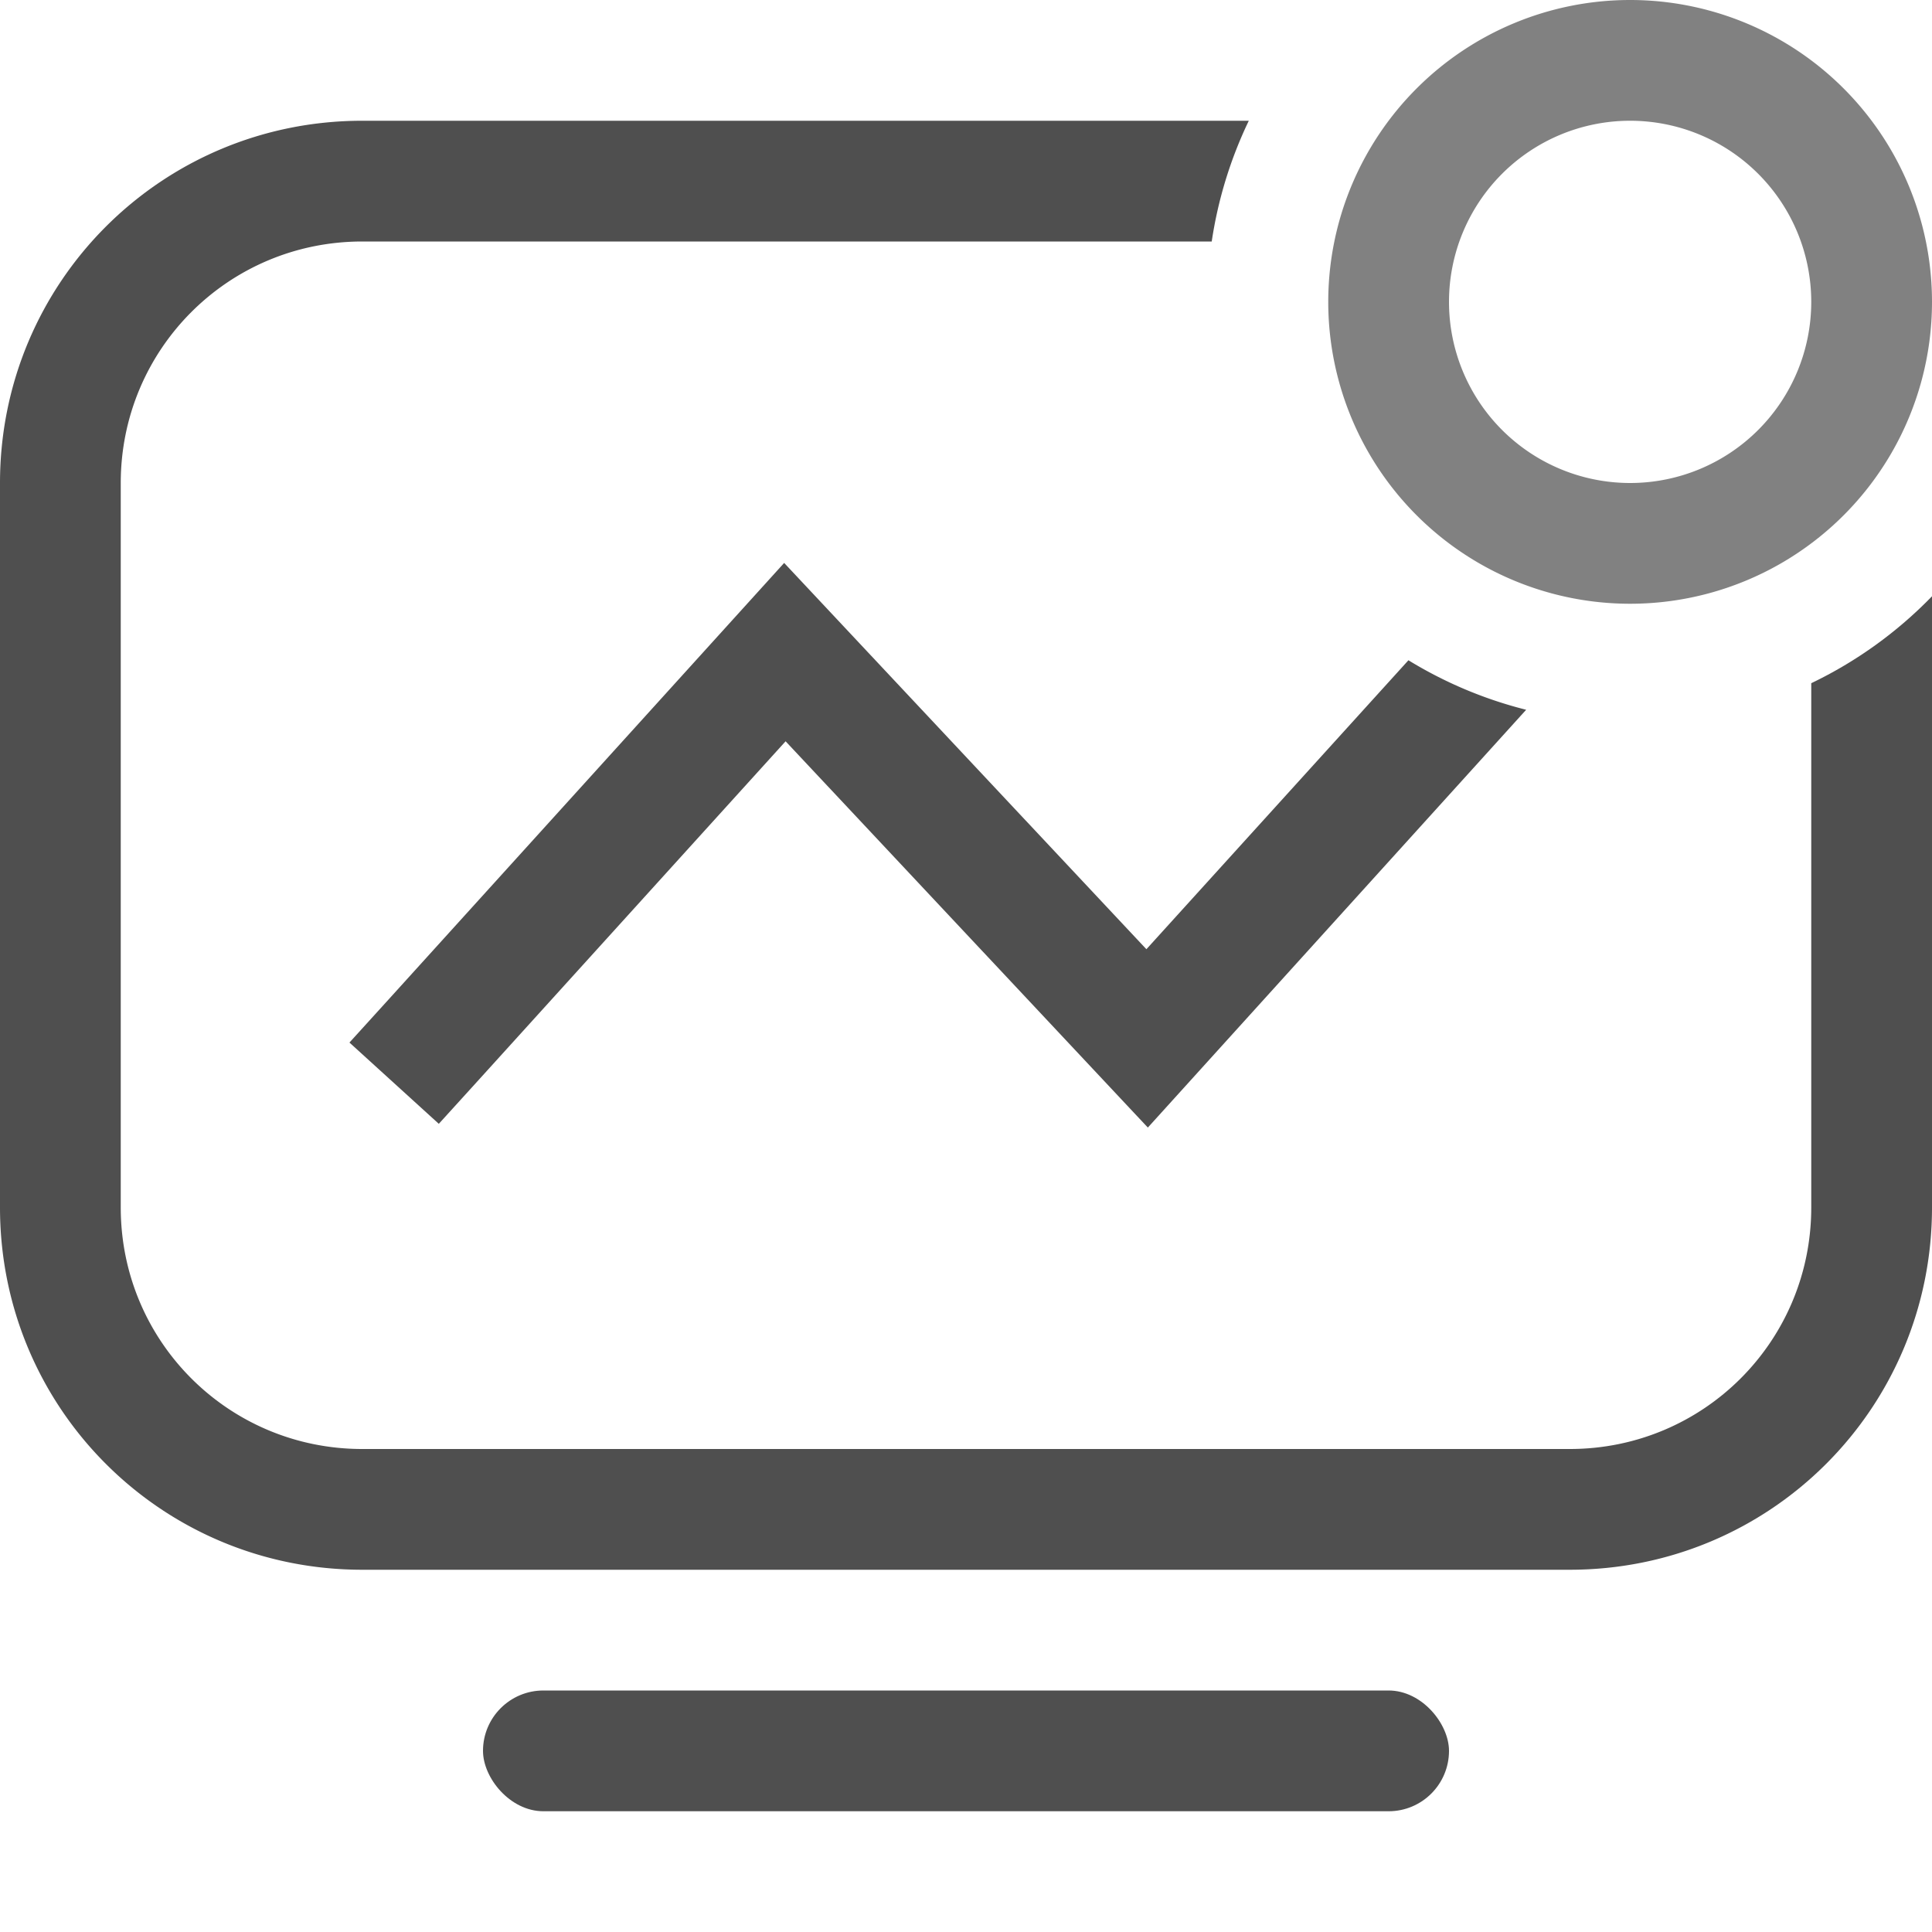 <svg xmlns="http://www.w3.org/2000/svg" width="16" height="16">
    <path fill="#050505" fill-opacity=".7" d="M6.494 4.662 3.23 8.264l-.336.37.74.673.337-.371 2.535-2.797 3 3.199 3.133-3.46a3.5 3.5 0 0 1-.975-.41l-2.17 2.393z"/>
    <path fill="#050505" d="M13.5 0A2.5 2.5 0 0 0 11 2.5 2.5 2.5 0 0 0 13.5 5 2.5 2.5 0 0 0 16 2.5 2.5 2.5 0 0 0 13.5 0zm0 1A1.5 1.5 0 0 1 15 2.5 1.5 1.5 0 0 1 13.5 4 1.5 1.5 0 0 1 12 2.5 1.5 1.5 0 0 1 13.5 1z" opacity=".5"/>
    <path fill="#050505" fill-opacity=".7" d="M3 1C1.338 1 0 2.338 0 4v6c0 1.662 1.338 3 3 3h10c1.662 0 3-1.338 3-3V4.938a3.5 3.5 0 0 1-1 .72V10c0 1.108-.892 2-2 2H3c-1.108 0-2-.892-2-2V4c0-1.108.892-2 2-2h7.035a3.5 3.5 0 0 1 .307-1z"/>
    <rect width="8" height="1" x="4" y="14" fill="#050505" fill-opacity=".7" rx=".5" ry=".5"/>
</svg>
